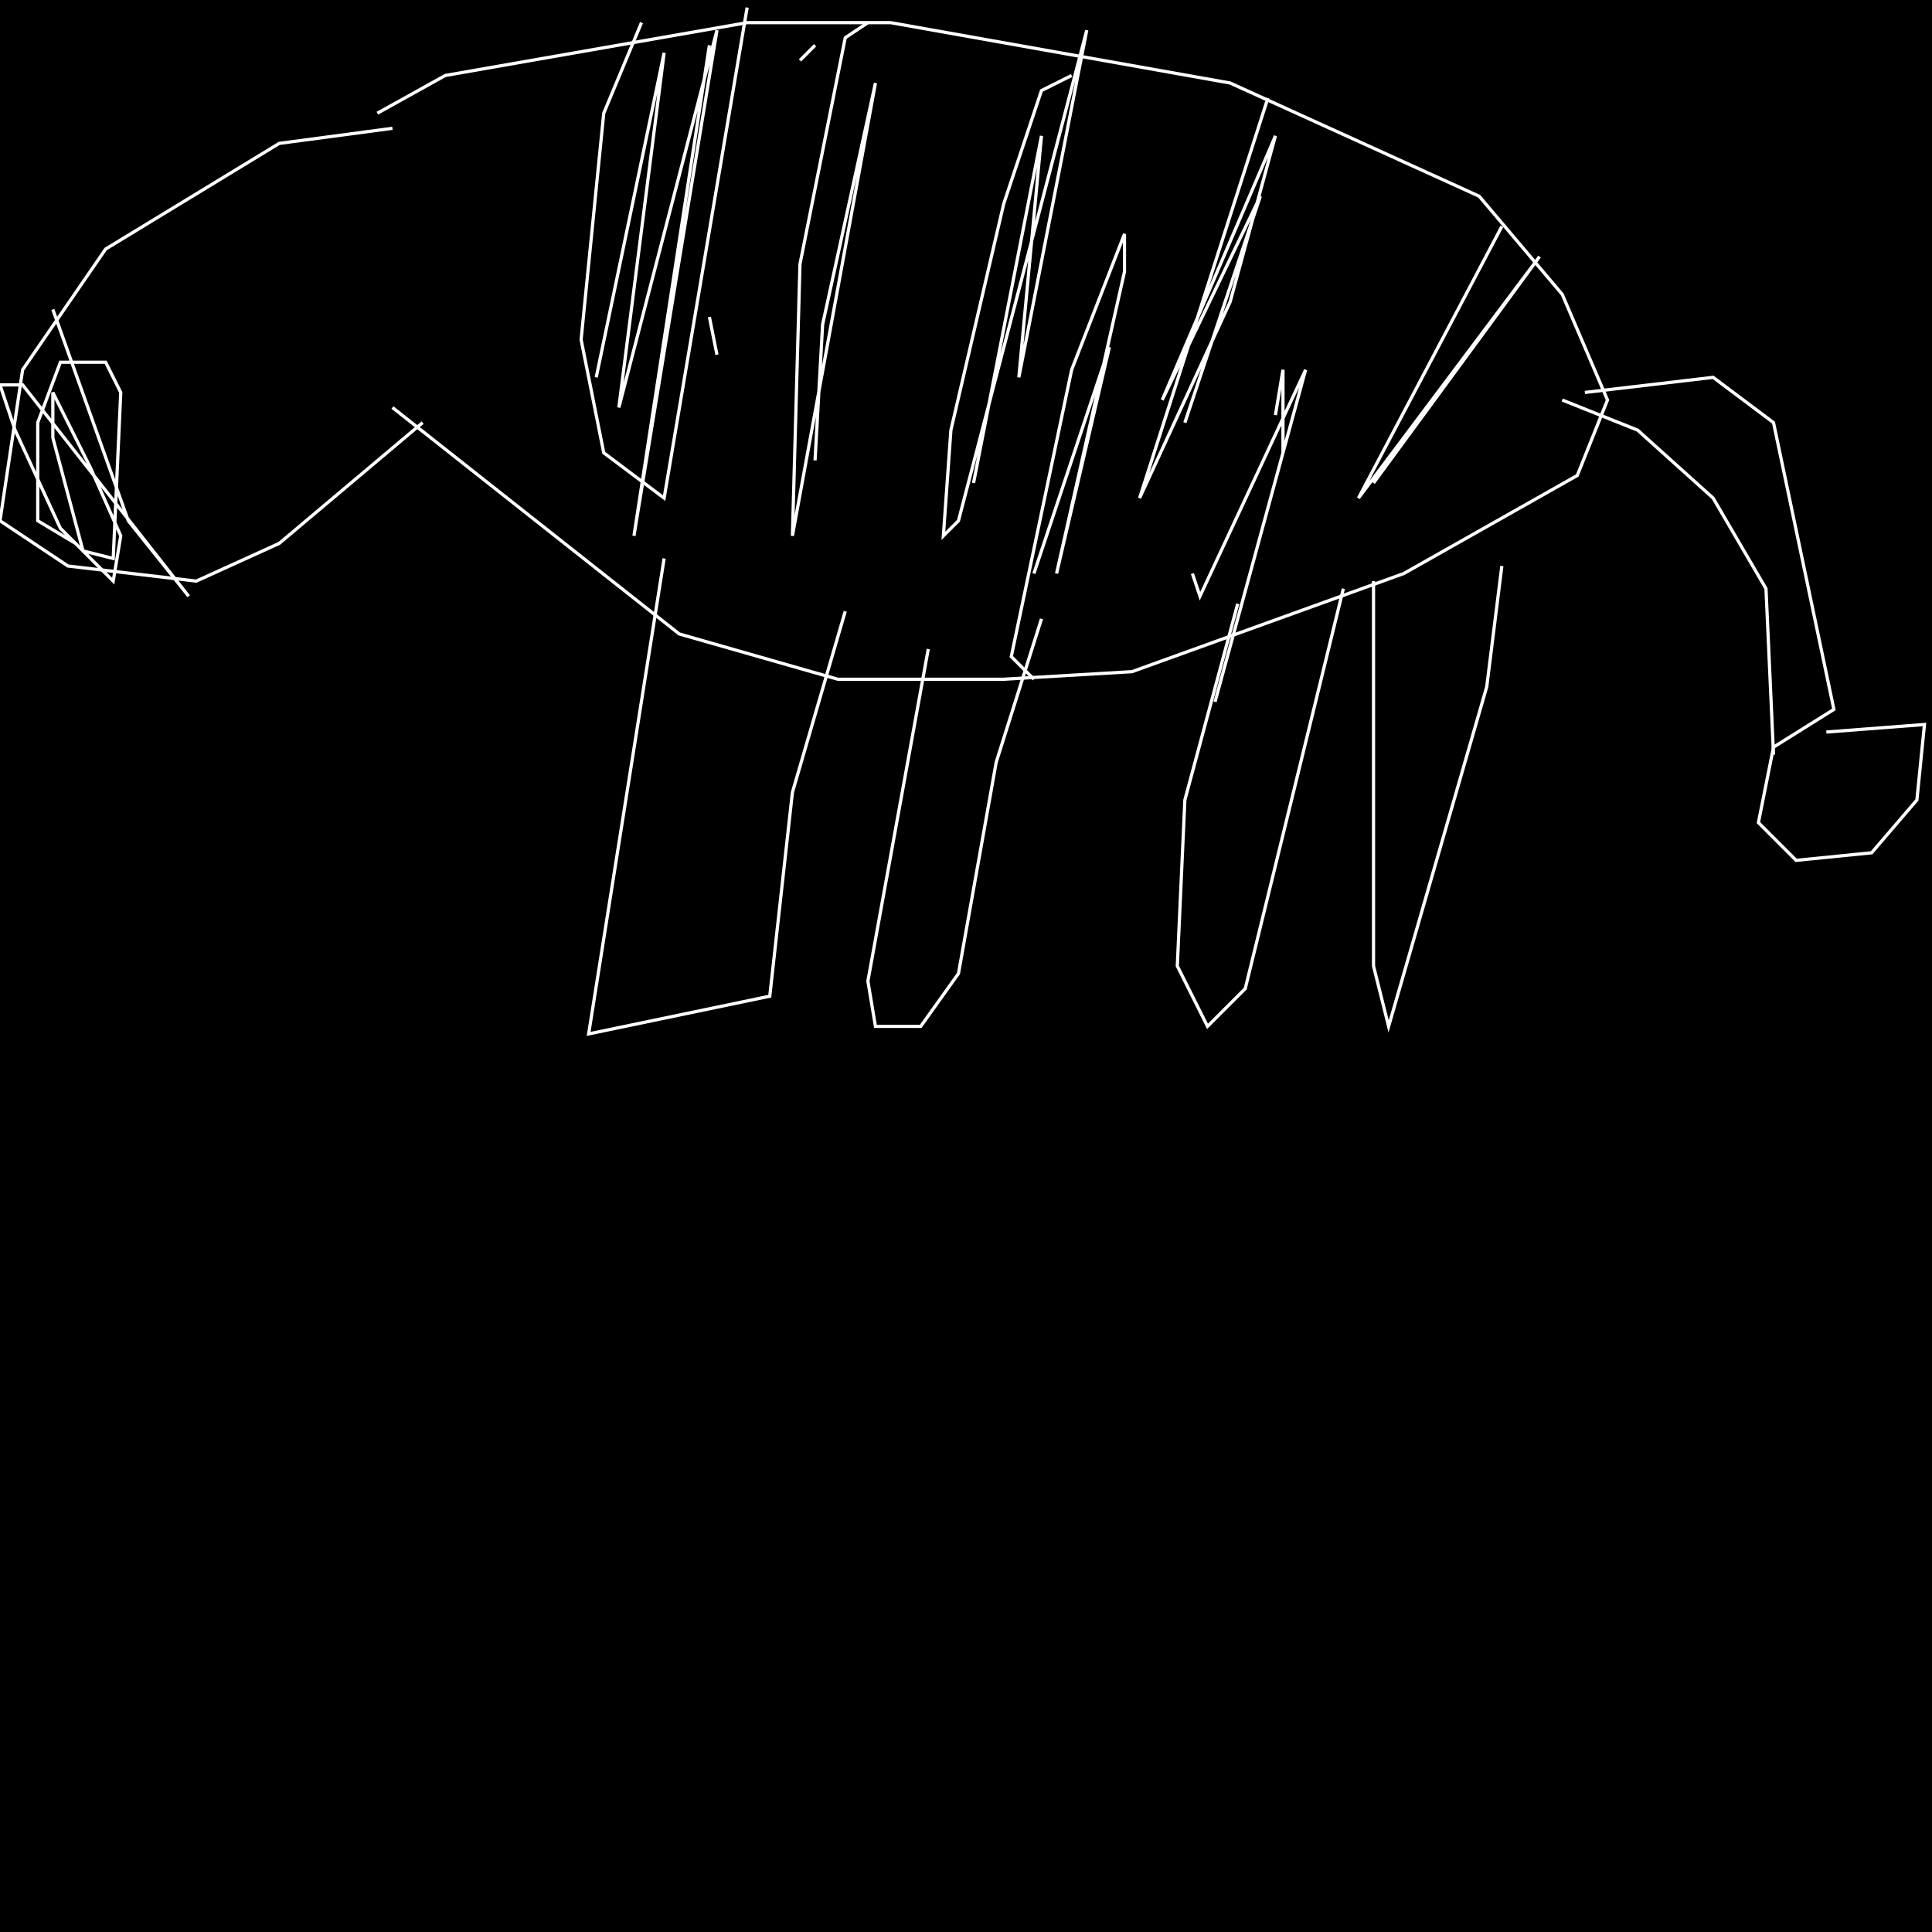 <?xml version="1.0" encoding="UTF-8" standalone="no"?>
<!--Created with ndjsontosvg (https:https://github.com/thompson318/ndjsontosvg) 
	from the simplified Google quickdraw data set. key_id = 5434629878185984-->
<svg width="600" height="600"
	xmlns="http://www.w3.org/2000/svg">
	xmlns:ndjsontosvg="https://github.com/thompson318/ndjsontosvg"
	xmlns:quickdraw="https://quickdraw.withgoogle.com/data"
	xmlns:scikit-surgery="https://doi.org/10.1007/s11548-020-02180-5">

	<rect width="100%" height="100%" fill="black" />
	<path d = "M 121.88 39.84 L 86.72 44.53 L 32.81 77.34 L 7.03 114.84 L 0.00 161.72 L 21.09 175.78 L 60.94 180.47 L 86.72 168.75 L 131.25 131.25" stroke="white" fill="transparent"/>
	<path d = "M 16.41 96.09 L 39.84 161.72 L 58.59 185.16 L 7.03 119.53 L 0.00 119.53 L 4.69 133.59 L 18.75 164.06 L 35.16 180.47 L 37.50 166.41 L 28.12 145.31 L 16.41 121.88 L 16.41 135.94 L 25.78 171.09 L 35.16 173.44 L 37.50 121.88 L 32.81 112.50 L 18.75 112.50 L 11.72 131.25 L 11.72 161.72 L 23.44 168.75" stroke="white" fill="transparent"/>
	<path d = "M 117.19 35.16 L 138.28 23.44 L 232.03 7.03 L 276.56 7.03 L 382.03 25.78 L 459.38 60.94 L 485.16 91.41 L 499.22 124.22 L 489.84 147.66 L 435.94 178.12 L 351.56 208.59 L 311.72 210.94 L 260.16 210.94 L 210.94 196.88 L 121.88 126.56" stroke="white" fill="transparent"/>
	<path d = "M 206.25 173.44 L 182.81 321.09 L 239.06 309.38 L 246.09 246.09 L 262.50 189.84" stroke="white" fill="transparent"/>
	<path d = "M 288.28 201.56 L 269.53 304.69 L 271.88 318.75 L 285.94 318.75 L 297.66 302.34 L 309.38 236.72 L 323.44 192.19" stroke="white" fill="transparent"/>
	<path d = "M 384.38 187.50 L 367.97 248.44 L 365.62 300.00 L 375.00 318.75 L 386.72 307.03 L 417.19 182.81" stroke="white" fill="transparent"/>
	<path d = "M 426.56 180.47 L 426.56 300.00 L 431.25 318.75 L 461.72 213.28 L 466.41 175.78" stroke="white" fill="transparent"/>
	<path d = "M 492.19 121.88 L 532.03 117.19 L 550.78 131.25 L 569.53 220.31 L 550.78 232.03 L 546.09 255.47 L 557.81 267.19 L 581.25 264.84 L 595.31 248.44 L 597.66 225.00 L 567.19 227.34" stroke="white" fill="transparent"/>
	<path d = "M 550.78 234.38 L 548.44 182.81 L 532.03 154.69 L 508.59 133.59 L 485.16 124.22" stroke="white" fill="transparent"/>
	<path d = "M 199.22 7.03 L 187.50 35.16 L 180.47 105.47 L 187.50 140.62 L 206.25 154.69 L 232.03 2.34" stroke="white" fill="transparent"/>
	<path d = "M 253.12 14.06 L 248.44 18.75" stroke="white" fill="transparent"/>
	<path d = "M 220.31 14.06 L 196.88 166.41 L 222.66 9.38 L 192.19 126.56 L 206.25 16.41 L 185.16 117.19" stroke="white" fill="transparent"/>
	<path d = "M 269.53 7.03 L 262.50 11.72 L 248.44 82.03 L 246.09 166.41 L 271.88 25.78 L 255.47 100.78 L 253.12 142.97" stroke="white" fill="transparent"/>
	<path d = "M 332.81 23.44 L 323.44 28.12 L 311.72 63.28 L 295.31 133.59 L 292.97 166.41 L 297.66 161.72 L 337.50 9.38 L 316.41 117.19 L 323.44 42.19 L 302.34 150.00" stroke="white" fill="transparent"/>
	<path d = "M 393.75 30.47 L 353.91 154.69 L 382.03 93.75 L 396.09 42.19 L 360.94 124.22 L 391.41 60.94 L 367.97 131.25" stroke="white" fill="transparent"/>
	<path d = "M 466.41 70.31 L 421.88 154.69 L 478.12 79.69 L 426.56 150.00" stroke="white" fill="transparent"/>
	<path d = "M 321.09 210.94 L 314.06 203.91 L 332.81 114.84 L 349.22 72.66 L 349.22 84.38 L 328.12 178.12 L 344.53 107.81 L 321.09 178.12" stroke="white" fill="transparent"/>
	<path d = "M 396.09 128.91 L 398.44 114.84 L 398.44 140.62 L 377.34 217.97 L 405.47 114.84 L 372.66 185.16 L 370.31 178.12" stroke="white" fill="transparent"/>
	<path d = "M 222.66 110.16 L 220.31 98.44" stroke="white" fill="transparent"/>
</svg>